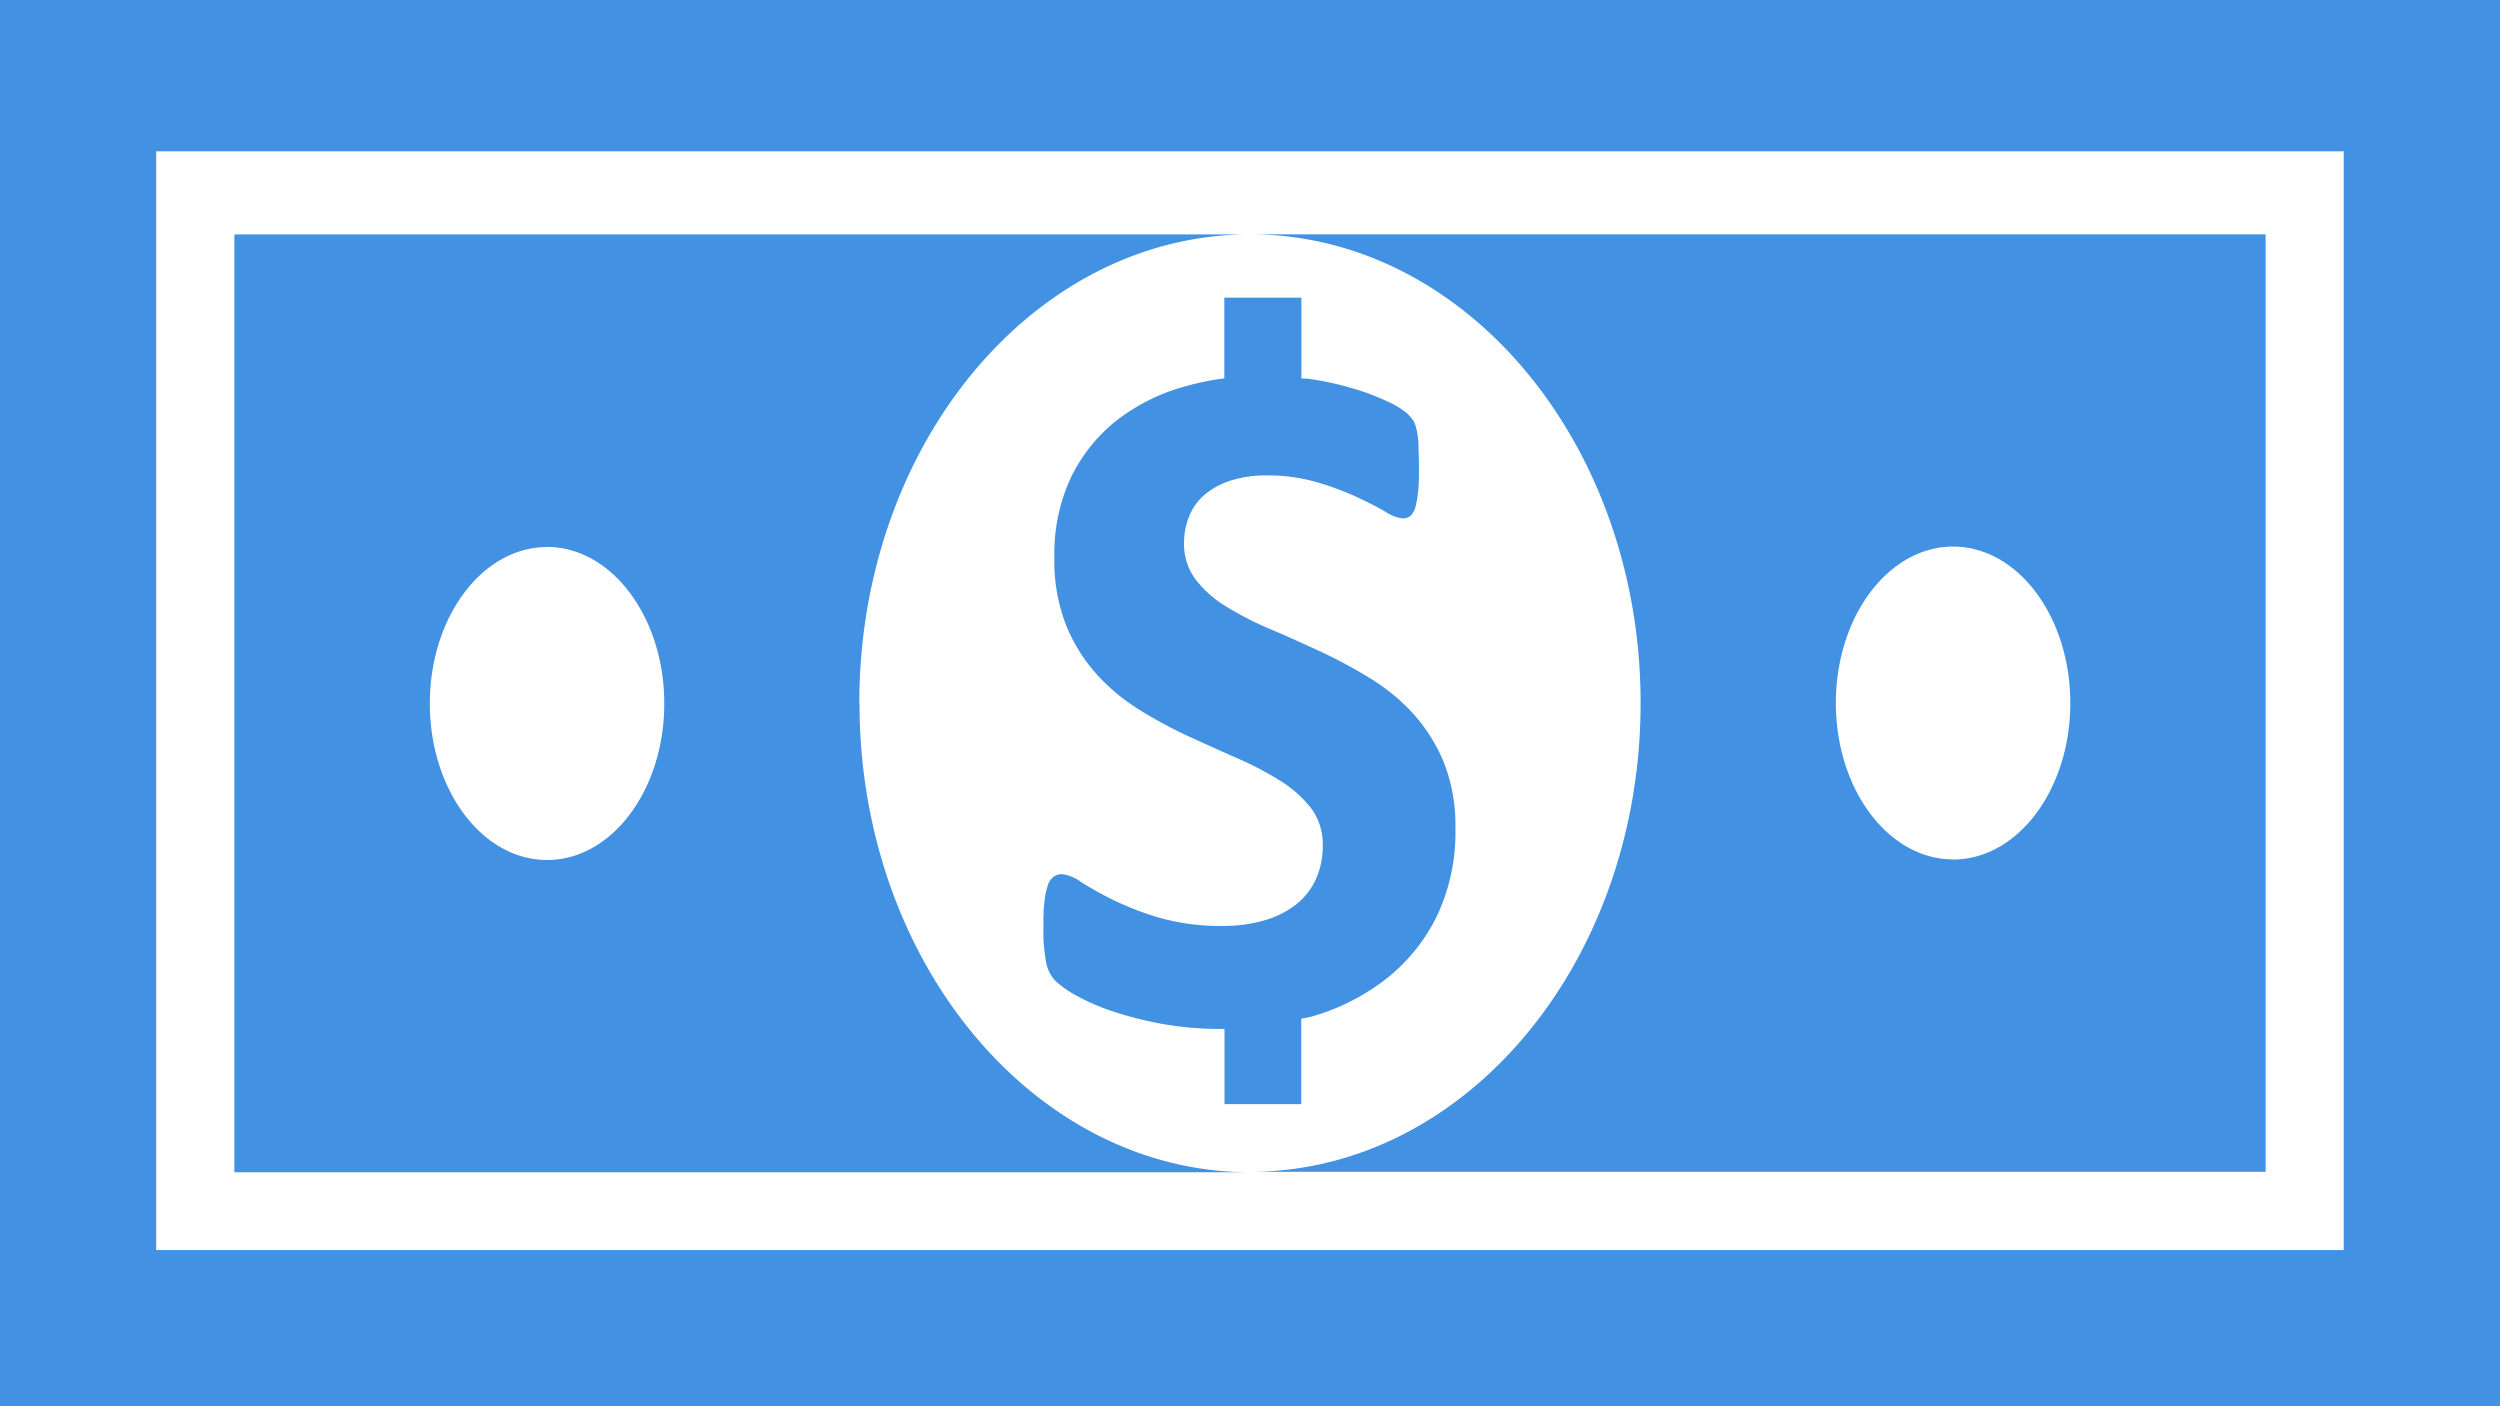 <svg xmlns="http://www.w3.org/2000/svg" width="36.747" height="20.67" viewBox="0 0 36.747 20.67"><defs><style>.a{fill:#4291e2;}</style></defs><path class="a" d="M2.571,29.346V8.676H39.318v20.67H2.571ZM4.867,10.9V27.05H37.021V10.9H4.867Zm21.819,8.11c0-3.8-2.57-6.89-5.742-6.89H35.873V25.9H20.944c3.172,0,5.742-3.086,5.742-6.89Zm4.593,2.3c.951,0,1.723-1.029,1.723-2.3s-.772-2.3-1.723-2.3-1.723,1.029-1.723,2.3S30.329,21.308,31.279,21.308Zm-7.9-5.193a.293.293,0,0,1-.071.137.176.176,0,0,1-.125.042.6.6,0,0,1-.251-.1c-.115-.068-.256-.139-.423-.217a4.234,4.234,0,0,0-.581-.215,2.579,2.579,0,0,0-.725-.1,1.719,1.719,0,0,0-.539.075,1.112,1.112,0,0,0-.384.207.826.826,0,0,0-.23.318,1.048,1.048,0,0,0-.075.393.867.867,0,0,0,.169.535,1.618,1.618,0,0,0,.452.4,4.659,4.659,0,0,0,.643.33c.238.1.482.212.731.326a7.361,7.361,0,0,1,.731.392,2.912,2.912,0,0,1,.64.524,2.479,2.479,0,0,1,.452.717,2.513,2.513,0,0,1,.171.973,2.871,2.871,0,0,1-.271,1.284,2.658,2.658,0,0,1-.741.921,3.206,3.206,0,0,1-1.09.556c-.053.016-.11.023-.164.036v1.254H20.57V23.8l-.041,0a4.841,4.841,0,0,1-.893-.077,5.33,5.33,0,0,1-.728-.188,3.193,3.193,0,0,1-.527-.231,1.483,1.483,0,0,1-.3-.214.539.539,0,0,1-.133-.269,2.452,2.452,0,0,1-.04-.506c0-.148,0-.272.015-.373a1.113,1.113,0,0,1,.047-.245.261.261,0,0,1,.086-.133.211.211,0,0,1,.125-.039.6.6,0,0,1,.284.118,4.9,4.9,0,0,0,.47.262,4.3,4.3,0,0,0,.686.263,3.275,3.275,0,0,0,.922.118,2.12,2.12,0,0,0,.617-.083,1.37,1.37,0,0,0,.463-.233,1.007,1.007,0,0,0,.291-.373,1.184,1.184,0,0,0,.1-.5.878.878,0,0,0-.172-.542,1.724,1.724,0,0,0-.449-.4,4.683,4.683,0,0,0-.627-.33q-.351-.155-.725-.326a6.5,6.5,0,0,1-.725-.392,2.919,2.919,0,0,1-.627-.522,2.461,2.461,0,0,1-.448-.721,2.6,2.6,0,0,1-.172-1A2.642,2.642,0,0,1,18.31,15.7a2.4,2.4,0,0,1,.667-.838,2.86,2.86,0,0,1,.99-.5,4.024,4.024,0,0,1,.6-.125V13.051H21.7v1.187c.045.006.09,0,.134.01a4.474,4.474,0,0,1,.617.136,3.3,3.3,0,0,1,.51.192,1.178,1.178,0,0,1,.294.178.543.543,0,0,1,.1.121.652.652,0,0,1,.042.133,1.282,1.282,0,0,1,.024.209c0,.083.007.187.007.311s0,.257-.01.354a1.6,1.6,0,0,1-.039.233Zm-8.174,2.9c0,3.8,2.57,6.89,5.742,6.89H6.016V12.121H20.944c-3.172,0-5.742,3.086-5.742,6.89Zm-4.593-2.3c-.952,0-1.723,1.029-1.723,2.3s.771,2.3,1.723,2.3,1.723-1.029,1.723-2.3S11.56,16.715,10.609,16.715Z" transform="translate(-2.571 -8.676)"/></svg>